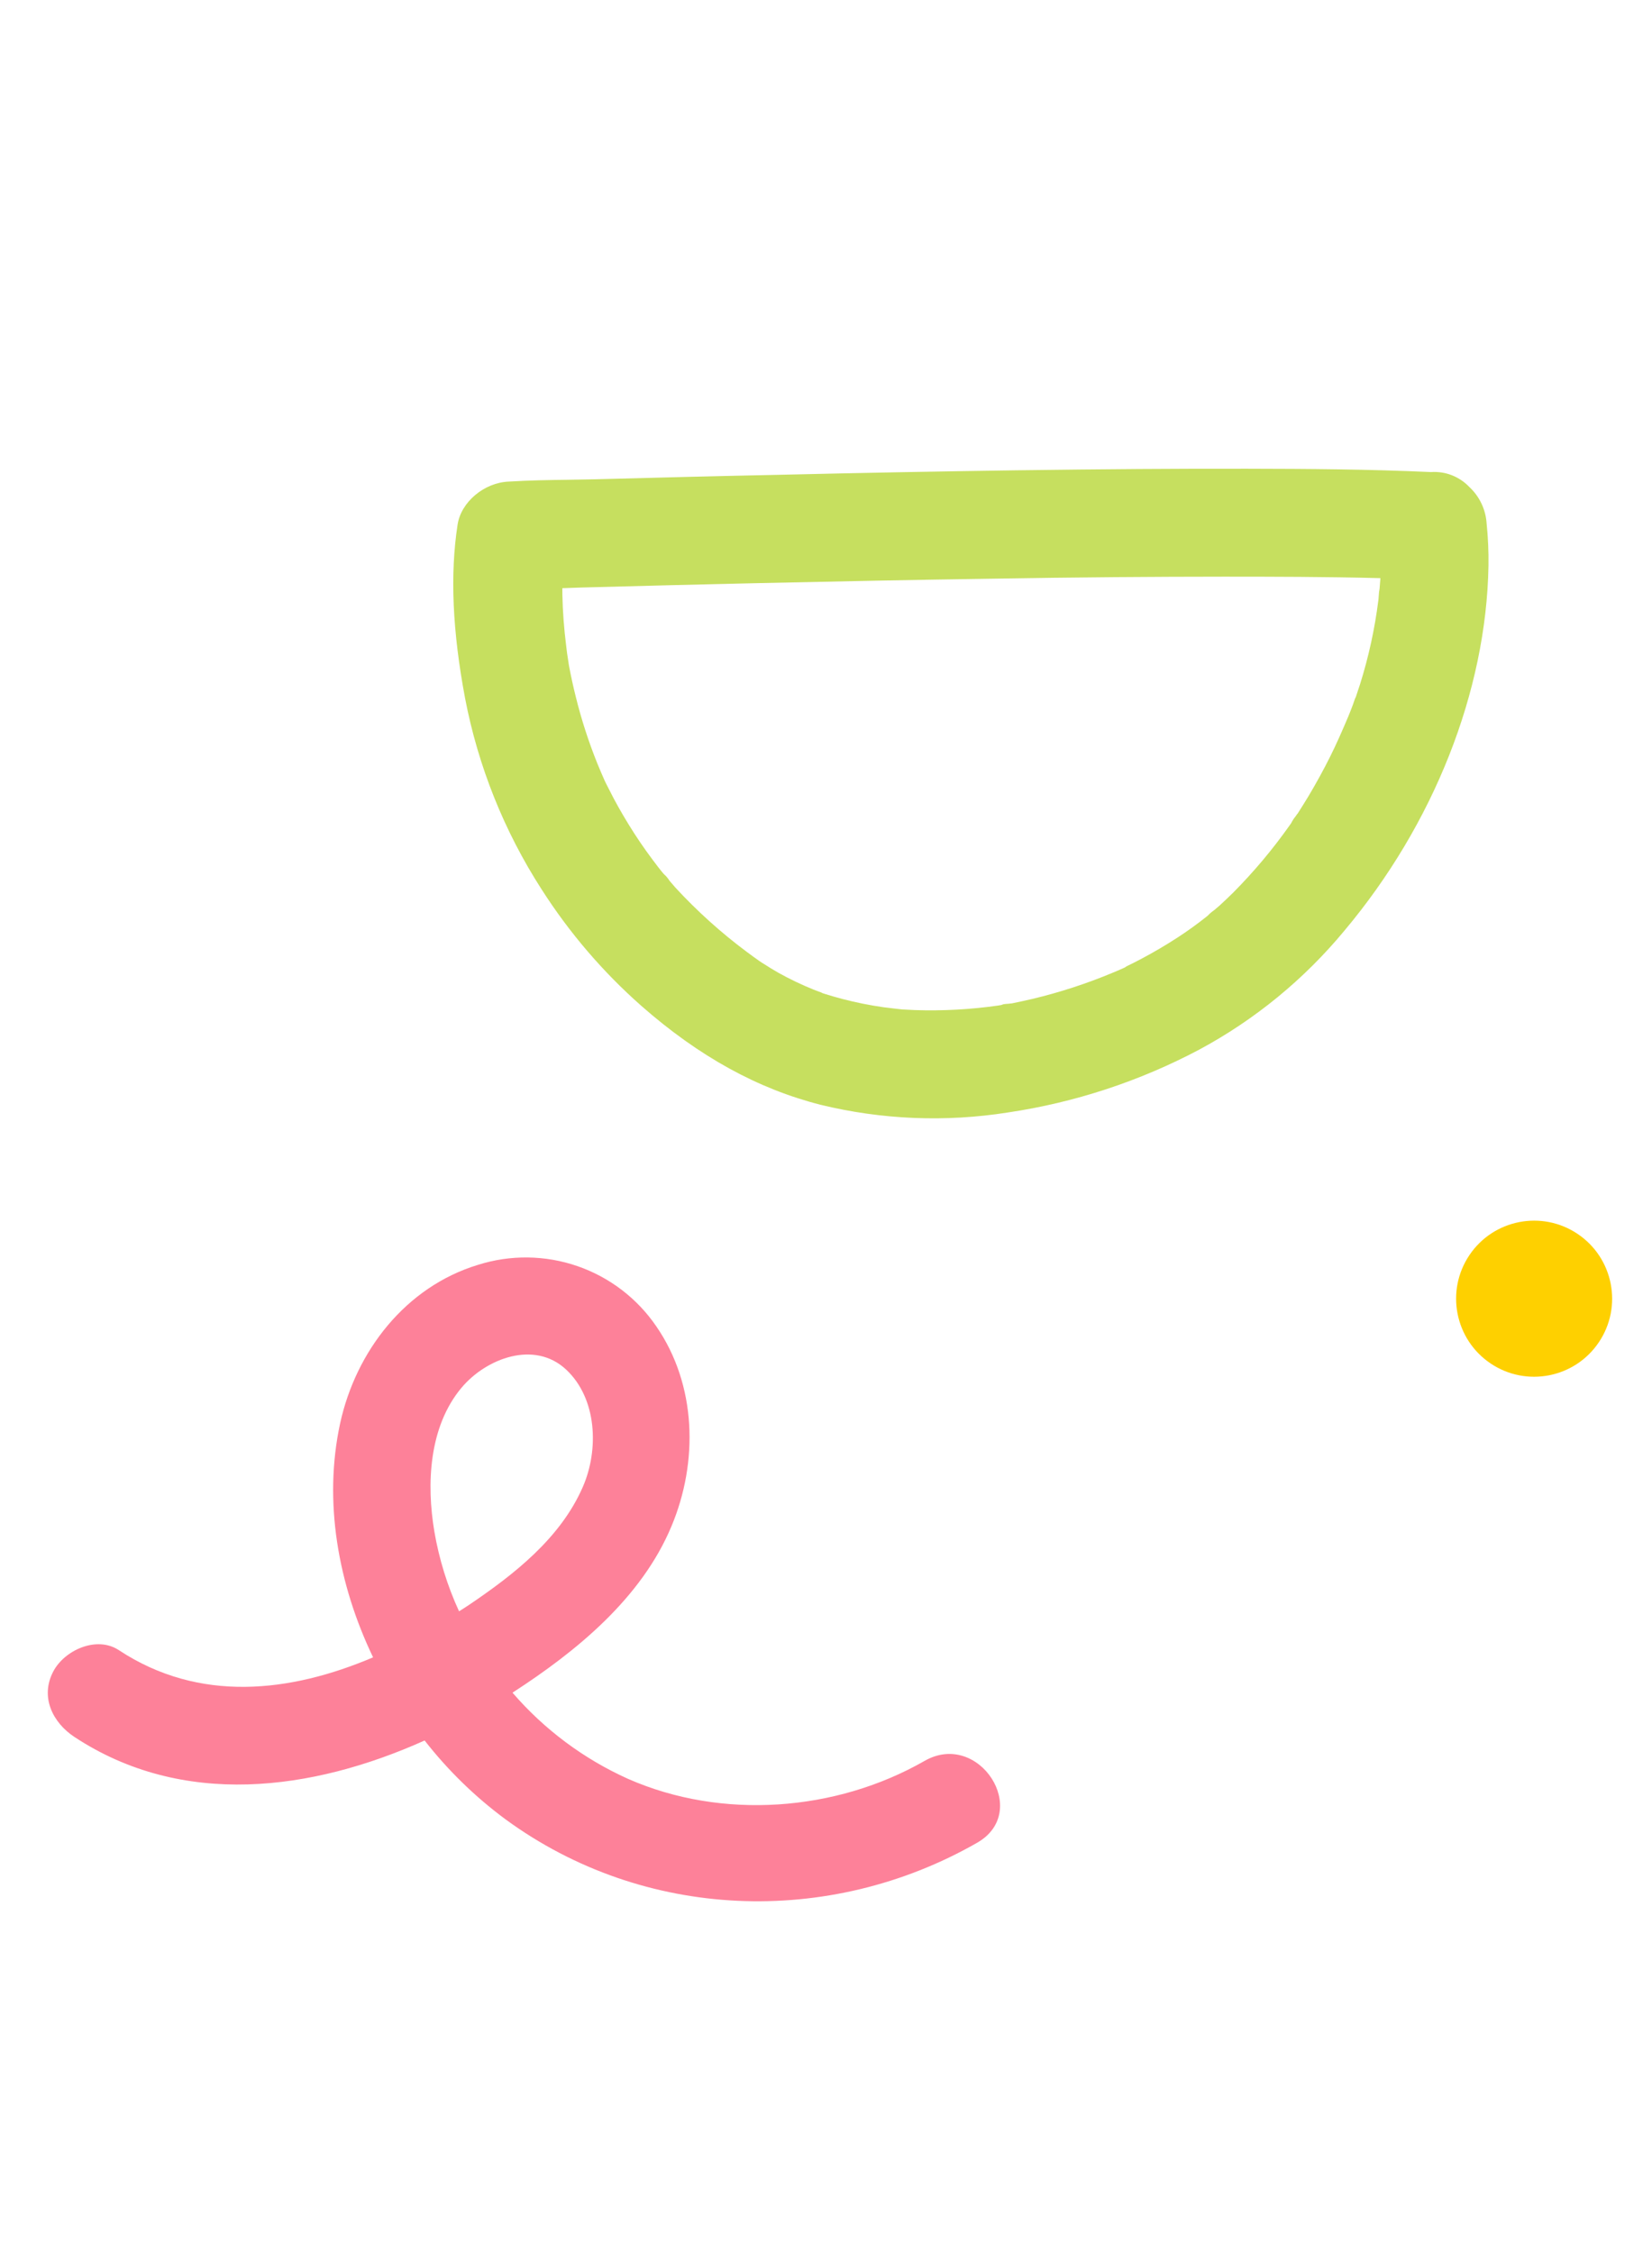 <svg width="168" height="229" viewBox="0 0 168 229" fill="none" xmlns="http://www.w3.org/2000/svg">
<path d="M162.589 136.45C165.04 132.818 164.082 127.887 160.45 125.437C156.818 122.987 151.887 123.944 149.437 127.576C146.986 131.208 147.944 136.139 151.576 138.589C155.208 141.04 160.139 140.082 162.589 136.45Z" fill="#FED000"/>
<path d="M46.534 53.332C45.754 58.397 46.016 64.182 47.294 70.969C48.622 77.887 51.264 84.483 55.077 90.402C57.892 94.809 61.312 98.8 65.235 102.259C71.089 107.398 77.06 110.684 83.475 112.308C89.699 113.82 96.165 114.084 102.497 113.084C109.301 112.075 115.884 109.912 121.965 106.69C127.613 103.653 132.621 99.551 136.711 94.612C145.818 83.774 151.157 70.243 151.37 57.495C151.391 56.067 151.328 54.638 151.182 53.217C151.095 51.803 150.469 50.477 149.433 49.512C148.935 48.984 148.325 48.574 147.648 48.309C146.971 48.045 146.243 47.935 145.518 47.985C139.265 47.697 132.894 47.657 126.905 47.647C119.999 47.632 112.439 47.684 103.133 47.809C95.731 47.915 87.934 48.057 79.323 48.263C73.103 48.389 66.783 48.55 60.522 48.719C59.594 48.742 58.667 48.756 57.74 48.77C55.788 48.794 53.775 48.828 51.811 48.95L51.727 48.953C49.216 49.066 46.882 51.04 46.534 53.332ZM59.169 59.72C65.031 59.562 71.019 59.41 76.983 59.278C85.4 59.09 93.076 58.939 100.45 58.831C109.744 58.672 117.403 58.623 124.483 58.618C129.351 58.618 134.859 58.625 140.38 58.769L140.307 59.699L140.295 59.847L140.241 60.189L140.206 60.635C140.2 60.77 140.188 60.905 140.169 61.039C139.804 63.934 139.18 66.791 138.303 69.575C138.196 69.927 138.05 70.294 137.954 70.628L137.862 70.906L137.837 70.928L137.797 71.023C137.735 71.215 137.632 71.511 137.58 71.642C137.431 72.047 137.269 72.446 137.107 72.846C136.533 74.204 135.929 75.589 135.263 76.923C134.598 78.256 133.823 79.665 133.037 80.98C132.673 81.569 132.335 82.128 131.968 82.694C131.898 82.754 131.842 82.862 131.774 82.955C131.586 83.182 131.425 83.43 131.295 83.695L131.117 83.943C129.408 86.359 127.5 88.629 125.413 90.729C124.942 91.193 124.492 91.622 124.029 92.045C123.849 92.199 123.663 92.358 123.483 92.513C123.235 92.682 123.007 92.878 122.801 93.097C121.814 93.882 120.797 94.623 119.762 95.293C118.585 96.059 117.33 96.796 116.052 97.475C115.544 97.745 115.038 97.996 114.523 98.247L114.438 98.32L114.258 98.404C113.88 98.572 113.502 98.74 113.121 98.893C110.477 99.996 107.749 100.883 104.963 101.546C104.282 101.705 103.598 101.849 102.927 101.99C102.785 102.016 102.328 102.052 102.211 102.057C102.078 102.065 101.949 102.1 101.829 102.159L101.526 102.211C100.102 102.416 98.674 102.555 97.27 102.631C95.866 102.706 94.429 102.723 93.04 102.674C92.68 102.661 92.322 102.638 91.959 102.62L91.731 102.607C91.513 102.577 91.295 102.555 91.077 102.534L89.817 102.382C88.423 102.181 87.041 101.903 85.678 101.549C85.041 101.384 84.411 101.196 83.795 101.004L83.585 100.932L83.559 100.902L83.269 100.795L82.742 100.596C81.508 100.098 80.306 99.523 79.145 98.874C78.653 98.593 78.144 98.284 77.467 97.849L77.205 97.675C76.788 97.381 76.373 97.078 75.966 96.776C73.333 94.816 70.888 92.614 68.663 90.2L68.187 89.645L68.08 89.52C67.922 89.264 67.726 89.034 67.498 88.84C67.095 88.369 66.714 87.854 66.337 87.353C65.491 86.223 64.686 85.04 63.943 83.829C63.201 82.618 62.564 81.499 61.974 80.313L61.666 79.71L61.509 79.394C61.246 78.804 60.99 78.2 60.742 77.597C59.857 75.401 59.127 73.146 58.559 70.848C58.295 69.799 58.061 68.725 57.86 67.657L57.783 67.142C57.698 66.637 57.629 66.141 57.577 65.654C57.361 63.931 57.226 62.2 57.192 60.486L57.186 59.789L59.169 59.72Z" fill="#C6DF5F"/>
<path d="M37.941 168.47C29.514 172.052 20.262 173.129 12.076 167.732C9.833 166.256 6.557 167.731 5.416 169.909C4.058 172.491 5.353 175.101 7.566 176.56C18.563 183.806 31.73 182.06 43.182 176.921C45.55 179.955 48.32 182.653 51.416 184.94C65.46 195.215 84.279 195.942 99.366 187.318C104.907 184.15 99.558 175.836 94.029 178.993C84.997 184.162 73.403 185.019 63.864 180.819C59.355 178.791 55.346 175.801 52.119 172.06C58.629 167.851 65.228 162.459 68.284 155.146C71.028 148.61 70.85 140.786 66.745 134.827C64.799 131.975 61.986 129.828 58.721 128.701C55.456 127.575 51.911 127.529 48.612 128.571C41.251 130.808 36.196 137.338 34.59 144.682C32.874 152.622 34.37 161.021 37.941 168.47ZM57.57 139.215C60.727 142.159 60.917 147.382 59.271 151.143C57.005 156.353 52.27 160.053 47.667 163.158C47.348 163.373 47.014 163.58 46.683 163.79C45.499 161.215 44.655 158.495 44.175 155.699C43.352 150.836 43.617 145.02 46.931 141.067C49.447 138.066 54.355 136.213 57.57 139.215Z" fill="#FD8199"/>
</svg>
